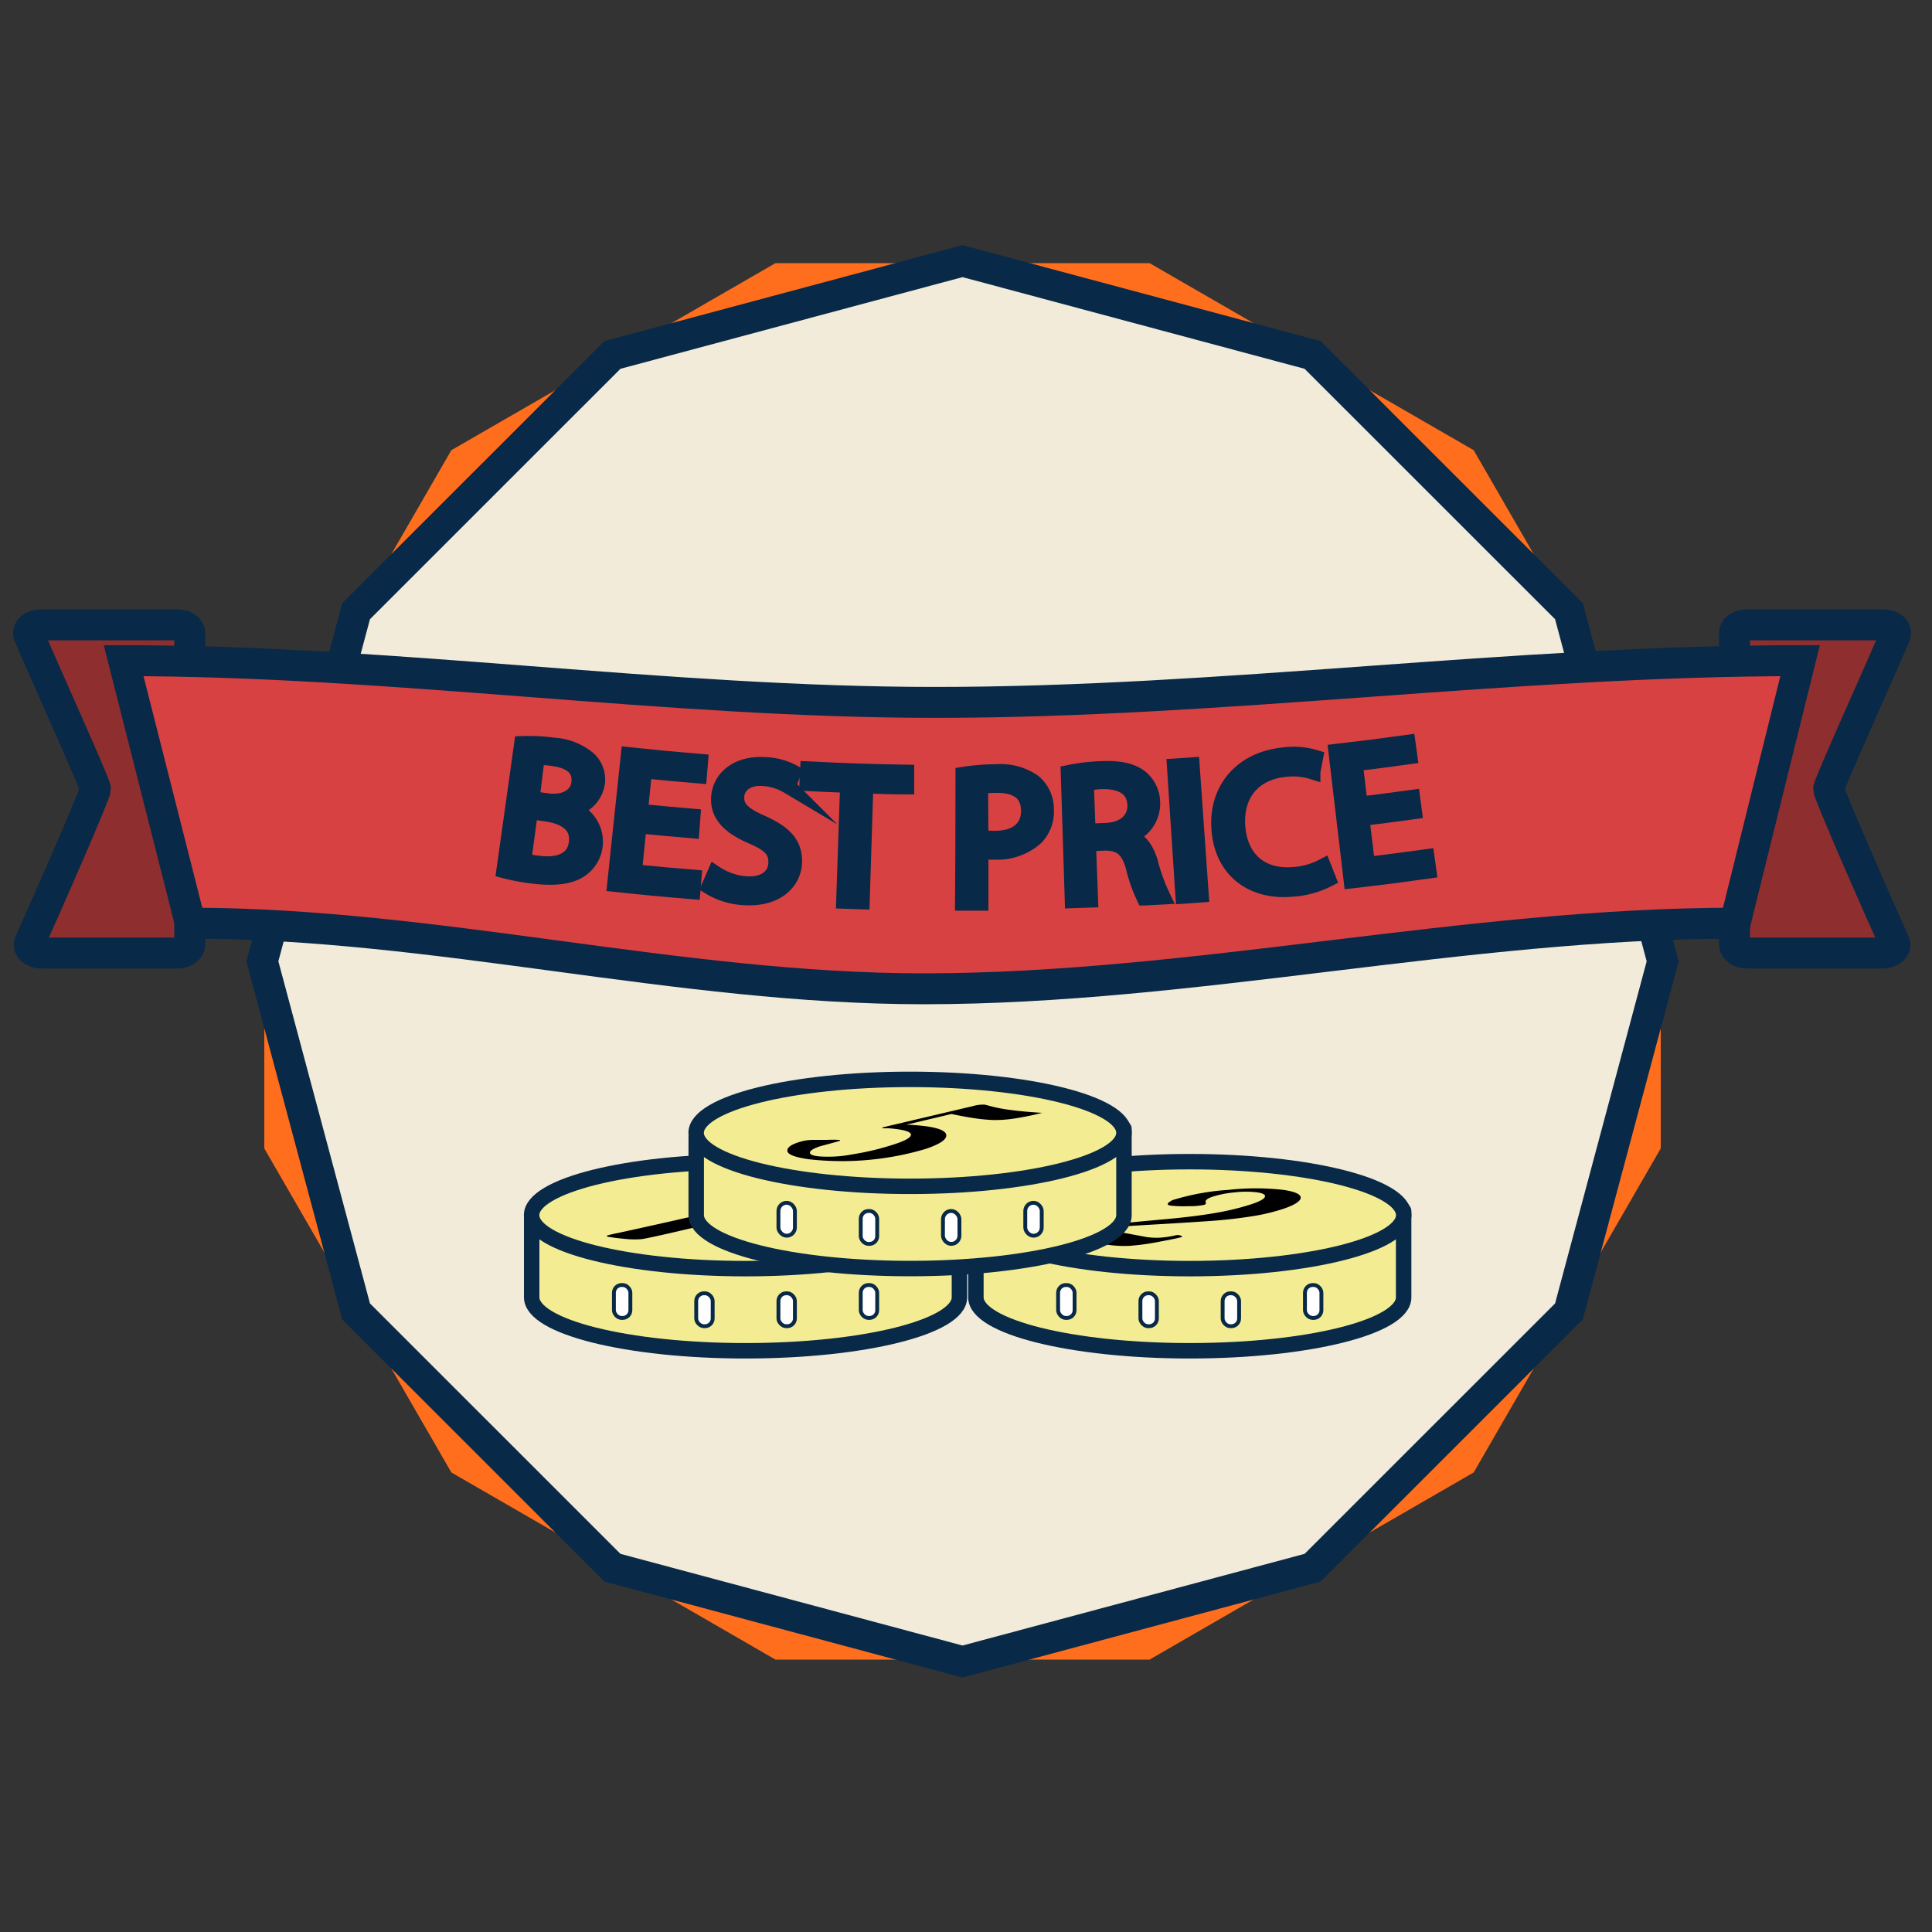<svg id="Слой_1" data-name="Слой 1" xmlns="http://www.w3.org/2000/svg" viewBox="0 0 250 250"><rect x="0" y="0" width="250" height="250" fill="#333333" stroke="none"/><defs><style>.cls-1{fill:#8e2e2e;}.cls-1,.cls-3,.cls-4,.cls-5,.cls-6,.cls-7{stroke:#082947;}.cls-1,.cls-2,.cls-3,.cls-4,.cls-5,.cls-6,.cls-7{stroke-miterlimit:10;}.cls-1,.cls-2,.cls-3,.cls-6{stroke-width:4px;}.cls-2,.cls-3{fill:#f2ebd9;}.cls-2{stroke:#ff6e1d;}.cls-4{fill:#f4ec92;}.cls-4,.cls-7{stroke-width:2px;}.cls-5{fill:#fff;stroke-width:0.5px;}.cls-6{fill:#d84141;}.cls-7{fill:#082947;}</style></defs><title>bestprice</title><path class="cls-1" d="M23,123.32H5.33c-1,0-1.79-.68-1.49-1.35,2.19-4.81,8.51-19.27,8.51-19.88S5.85,87.17,3.75,82.2c-.28-.67.46-1.34,1.5-1.34H23c.86,0,1.55.47,1.55,1v40.36C24.53,122.85,23.84,123.32,23,123.32Z"/><path class="cls-1" d="M226,123.32h17.65c1,0,1.79-.68,1.49-1.35-2.19-4.81-8.51-19.27-8.51-19.88s6.5-14.92,8.6-19.89c.28-.67-.46-1.34-1.5-1.34H226c-.86,0-1.55.47-1.55,1v40.36C224.47,122.85,225.16,123.32,226,123.32Z"/><polygon class="cls-2" points="148.22 36.05 100.88 36.05 59.87 59.72 36.2 100.72 36.2 148.07 59.87 189.07 100.88 212.75 148.22 212.75 189.23 189.07 212.9 148.07 212.9 100.72 189.23 59.72 148.22 36.05"/><polygon class="cls-3" points="79.25 45.93 46.08 79.09 33.95 124.39 46.08 169.7 79.25 202.86 124.55 215 169.85 202.86 203.02 169.7 215.15 124.39 203.02 79.09 169.85 45.93 124.55 33.79 79.25 45.93"/><path class="cls-4" d="M124.15,167.88V156.7c0-1.06-55.35-1.06-55.35,1.06v10.11c0,3.82,12.39,6.92,27.68,6.92S124.15,171.7,124.15,167.88Z"/><ellipse class="cls-4" cx="96.47" cy="157.24" rx="27.68" ry="6.92"/><rect class="cls-5" x="79.44" y="166.28" width="2.13" height="4.26" rx="1" ry="1"/><rect class="cls-5" x="90.09" y="167.35" width="2.13" height="4.26" rx="1" ry="1"/><rect class="cls-5" x="100.73" y="167.35" width="2.13" height="4.26" rx="1" ry="1"/><rect class="cls-5" x="111.38" y="166.28" width="2.13" height="4.26" rx="1" ry="1"/><path d="M102.28,154.44q-4.23.34-6.91.79a7.23,7.23,0,0,1-1.11.13c-.19,0-.31-.07-.35-.13s0-.12.15-.16.88-.18,2.12-.36,3-.38,5.3-.59,3.85-.33,4.69-.34a16.08,16.08,0,0,1,2.57.17q.69.1.32.23l-.48.15h0l-6.25,1.52-7.81,1.88q-4.48,1.07-7.75,1.82t-3.82.8a11,11,0,0,1-1.65,0c-.74-.06-1.51-.14-2.31-.26q-.73-.11-.36-.23a10.68,10.68,0,0,1,1.19-.28Q88.66,157.67,102.28,154.44Z"/><path class="cls-4" d="M181.63,167.88V156.7c0-1.06-55.35-1.06-55.35,1.06v10.11c0,3.82,12.39,6.92,27.68,6.92S181.63,171.7,181.63,167.88Z"/><ellipse class="cls-4" cx="153.96" cy="157.24" rx="27.68" ry="6.92"/><rect class="cls-5" x="136.92" y="166.28" width="2.13" height="4.26" rx="1" ry="1"/><rect class="cls-5" x="147.57" y="167.35" width="2.13" height="4.26" rx="1" ry="1"/><rect class="cls-5" x="158.21" y="167.35" width="2.13" height="4.26" rx="1" ry="1"/><rect class="cls-5" x="168.86" y="166.28" width="2.13" height="4.26" rx="1" ry="1"/><path d="M141,159.09a31.25,31.25,0,0,1,3.61.28l1.85.35,1.89.35a9.11,9.11,0,0,0,1.63.09,12.09,12.09,0,0,0,2-.28,2,2,0,0,1,.5-.07,1.14,1.14,0,0,1,.41.13c.1.06.12.1.06.12q-.5.17-2.94.62a31.77,31.77,0,0,1-3.81.53,14.83,14.83,0,0,1-3-.16l-2.29-.43-2.33-.43q-1.38-.2-2.23-.24l-.92,0q-.2,0,.09-.12a18.35,18.35,0,0,1,2.09-.55q1.19-.24,3.73-.56t6.86-.72l3.16-.29q3.78-.36,6.28-.82a32.69,32.69,0,0,0,4.31-1.07q1.53-.51,1.72-.93c.13-.28-.21-.48-1-.6a12,12,0,0,0-2.86,0,13.54,13.54,0,0,0-2.93.57q-1,.34-.86.74c.07.14,0,.24-.21.31a9.2,9.2,0,0,1-2,.17,16.24,16.24,0,0,1-2.29-.07c-.36-.05-.49-.16-.38-.32a1.92,1.92,0,0,1,.93-.5,31.07,31.07,0,0,1,6.89-1.22,31.94,31.94,0,0,1,7.11,0c1.49.22,2.24.56,2.24,1s-.75.95-2.24,1.45a25.59,25.59,0,0,1-4.28,1q-2.48.38-5,.56t-6.21.4q-3.74.21-5.84.36T141,159.09Z"/><path class="cls-4" d="M145.44,157.24V146.06c0-1.06-55.35-1.06-55.35,1.06v10.11c0,3.82,12.39,6.92,27.68,6.92S145.44,161.06,145.44,157.24Z"/><ellipse class="cls-4" cx="117.76" cy="146.59" rx="27.68" ry="6.92"/><rect class="cls-5" x="100.73" y="155.64" width="2.13" height="4.26" rx="1.06" ry="1.06"/><rect class="cls-5" x="111.38" y="156.7" width="2.13" height="4.26" rx="1" ry="1"/><rect class="cls-5" x="122.02" y="156.7" width="2.13" height="4.26" rx="1.06" ry="1.06"/><rect class="cls-5" x="132.67" y="155.64" width="2.13" height="4.26" rx="1.06" ry="1.06"/><path d="M134.85,144a36.41,36.41,0,0,1-3.75.76,15.93,15.93,0,0,1-2.58.17,21.38,21.38,0,0,1-2.4-.23q-1.37-.2-3-.55l-5.82,1.38a26.93,26.93,0,0,1,2.68.23q2.52.37,2.47,1.2t-2.67,1.71A38,38,0,0,1,104.6,150q-2.52-.37-2.7-1c-.12-.43.33-.82,1.34-1.16a7.06,7.06,0,0,1,.9-.24,6.74,6.74,0,0,1,1-.1l1.85,0a14.2,14.2,0,0,1,1.55,0c.22,0,.22.09,0,.17l-1.21.33-1.22.33q-1.2.4-1.3.77t1,.52a16,16,0,0,0,4.44-.24,34.65,34.65,0,0,0,5.62-1.36q1.89-.63,2-1.13c.07-.33-.46-.58-1.6-.75-.52-.08-1-.12-1.31-.14l-.67,0q-.26,0,0-.13l.94-.23,10.62-2.5a4.84,4.84,0,0,1,1.58-.2l.39.1a19,19,0,0,0,2.64.55Q132.32,143.85,134.85,144Z"/><path class="cls-6" d="M224.52,119.46c-34.88,0-70.15,8.49-105,8.49-31.76,0-63.14-8.49-94.9-8.49L16,85.49c34.93,0,70.06,5.4,105,5.4,37.38,0,74.56-5.4,111.93-5.4Z"/><path class="cls-7" d="M67.53,96.25a23.4,23.4,0,0,1,4.09.2,7.67,7.67,0,0,1,4.56,1.8,3.59,3.59,0,0,1,1.09,3.12,4,4,0,0,1-3.38,3.32v0A4.43,4.43,0,0,1,77,109.35a4.35,4.35,0,0,1-1.88,3.17c-1.33.93-3.44,1.18-6.35.8a27.07,27.07,0,0,1-3.54-.68Zm1.29,7.13,2,.27c2.38.31,3.92-.72,4.11-2.33.24-2-1.21-2.91-3.45-3.2a10.16,10.16,0,0,0-2-.11Zm-1.07,8a12.75,12.75,0,0,0,1.91.35c2.37.31,4.66-.25,4.95-2.68s-1.67-3.46-4.14-3.78L68.61,105Z"/><path class="cls-7" d="M89.5,107.47c-2.73-.23-4.1-.36-6.83-.63l-.61,6c3.08.31,4.63.45,7.72.7l-.15,1.82c-4-.33-6-.52-10.06-.95l1.77-16.73c3.71.39,5.57.57,9.28.88l-.15,1.82c-2.84-.24-4.26-.37-7.1-.65l-.53,5.29c2.72.27,4.08.4,6.8.63Z"/><path class="cls-7" d="M92.52,113a8.4,8.4,0,0,0,4,1.39c2.36.16,3.8-.94,3.9-2.63s-.82-2.56-3.12-3.54c-2.76-1.18-4.46-2.72-4.28-5.08.2-2.61,2.57-4.38,5.91-4.17a8.16,8.16,0,0,1,3.76,1l-.71,1.74a7.19,7.19,0,0,0-3.24-1c-2.36-.15-3.35,1.15-3.43,2.3-.11,1.57.89,2.42,3.25,3.47,2.89,1.28,4.34,2.72,4.22,5.19s-2.3,4.74-6.53,4.46a9.58,9.58,0,0,1-4.49-1.4Z"/><path class="cls-7" d="M109.71,101.59c-2.11-.08-3.16-.12-5.26-.23l.09-1.84c5.1.25,7.65.34,12.76.43l0,1.85c-2.12,0-3.18-.07-5.29-.13l-.47,15-2.34-.08Z"/><path class="cls-7" d="M124.64,100.23a28.28,28.28,0,0,1,4.27-.34,7.45,7.45,0,0,1,4.86,1.32,4.54,4.54,0,0,1,1.6,3.48,4.87,4.87,0,0,1-1.27,3.62,7.48,7.48,0,0,1-5.36,1.93,8.09,8.09,0,0,1-1.84-.14l0,6.74h-2.32C124.63,110.2,124.63,106.88,124.64,100.23Zm2.26,8.11a7.79,7.79,0,0,0,1.88.16c2.74,0,4.39-1.33,4.34-3.66s-1.68-3.26-4.15-3.24a9.85,9.85,0,0,0-2.11.19Z"/><path class="cls-7" d="M138.26,100a25.1,25.1,0,0,1,4.26-.51c2.38-.1,3.93.25,5.06,1.13a4.19,4.19,0,0,1,1.54,3.11,4.42,4.42,0,0,1-3.07,4.46v.07c1.38.38,2.25,1.54,2.77,3.25a24.25,24.25,0,0,0,1.64,4.53l-2.39.13a19.45,19.45,0,0,1-1.4-4c-.65-2.27-1.63-3.11-3.7-3.1l-2.15.09.27,7.28-2.31.08Zm2.51,7.58,2.32-.09c2.42-.1,3.89-1.46,3.79-3.38-.11-2.17-1.79-3-4.14-3a9.4,9.4,0,0,0-2.2.29Z"/><path class="cls-7" d="M154.23,99l1.18,16.78-2.31.16L152,99.15Z"/><path class="cls-7" d="M171.89,113.75a11.86,11.86,0,0,1-4.63,1.28c-5,.49-9.08-2.21-9.5-7.71-.41-5.25,3-9.07,8.29-9.6a9.71,9.71,0,0,1,4.16.32l-.35,1.82a8.53,8.53,0,0,0-3.55-.33c-4,.4-6.52,3.13-6.16,7.53.34,4.1,3.08,6.55,7.41,6.12a9.56,9.56,0,0,0,3.68-1.08Z"/><path class="cls-7" d="M183,105c-2.72.38-4.08.55-6.8.88l.73,6c3.08-.37,4.62-.58,7.69-1l.25,1.8c-4,.56-6,.82-10,1.28L172.9,97.26c3.71-.43,5.56-.67,9.26-1.18l.25,1.8c-2.83.39-4.24.58-7.07.92l.64,5.28c2.71-.33,4.07-.51,6.78-.88Z"/></svg>